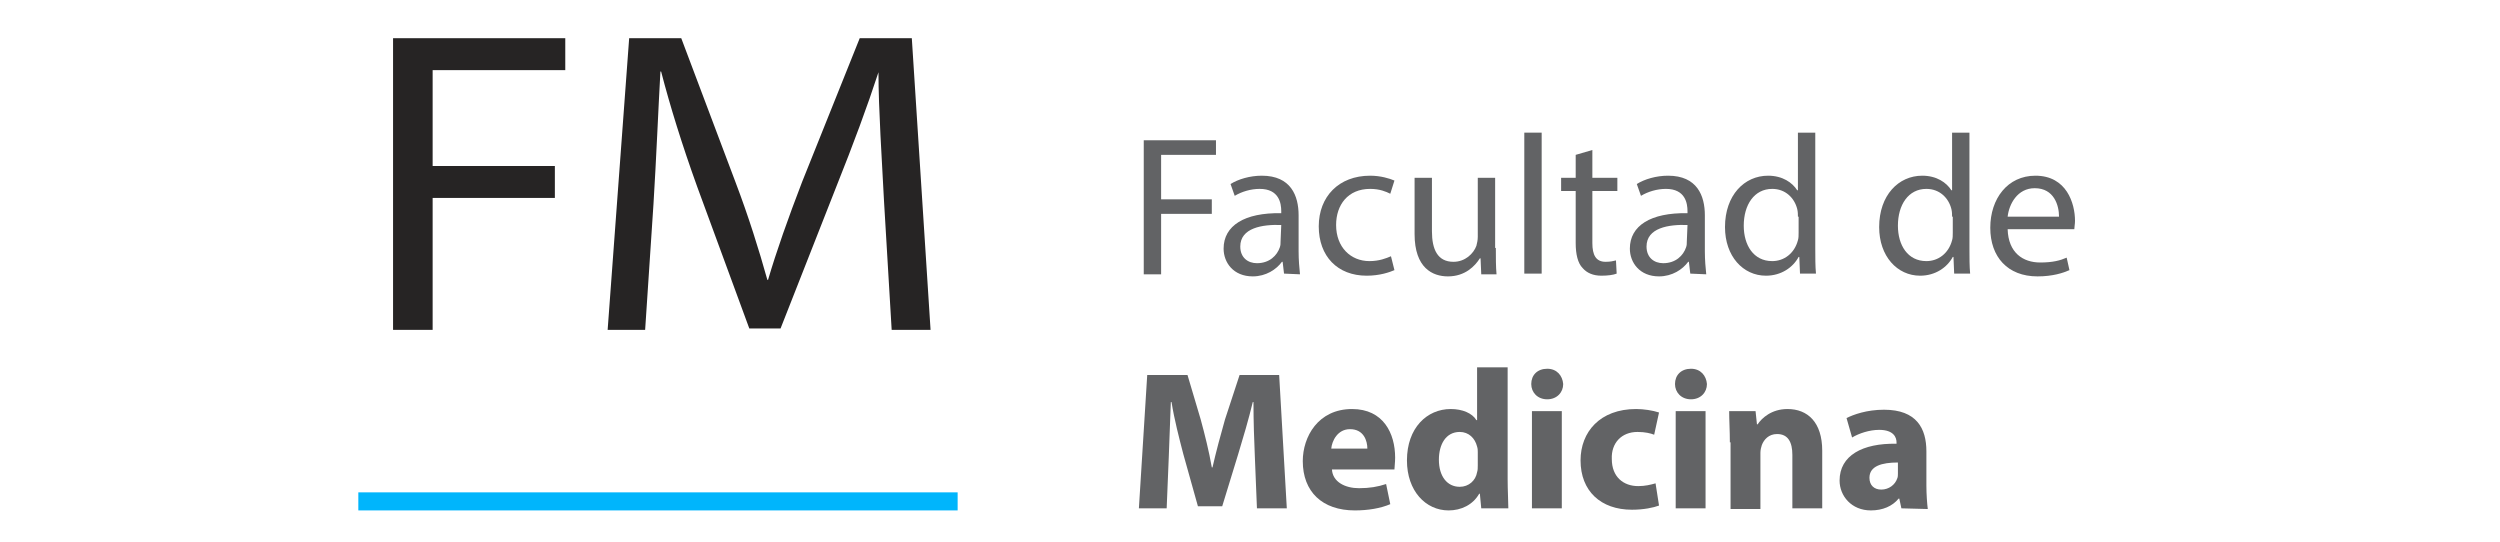 <?xml version="1.0" encoding="UTF-8"?>
<!-- Generator: Adobe Illustrator 23.0.6, SVG Export Plug-In . SVG Version: 6.00 Build 0)  -->
<svg version="1.1" id="Capa_1" xmlns="http://www.w3.org/2000/svg" xmlns:xlink="http://www.w3.org/1999/xlink" x="0px" y="0px" viewBox="0 0 360 78" style="enable-background:new 0 0 360 78;" xml:space="preserve" width="360px" height="78px">
<style type="text/css">
	.st0{fill:#00B5FC;}
	.st1{fill:#262424;}
	.st2{fill:#626365;}
</style>
<g>
	<g>
		<g>
			<rect x="51.6" y="70.9" class="st0" width="86.3" height="2.6"/>
		</g>
		<g>
			<path class="st1" d="M56.6,5.5h24.8v4.6H62.3v13.8h17.6v4.6H62.3v19h-5.7C56.6,47.5,56.6,5.5,56.6,5.5z"/>
			<path class="st1" d="M127.3,29c-0.3-5.9-0.8-13.3-0.8-18.6l0,0c-1.6,4.9-3.6,10.3-6,16.3l-8.1,20.6h-4.5l-7.5-20.4     c-2.2-6.1-3.9-11.6-5.2-16.6h-0.1c-0.3,5.3-0.6,12.7-1,19.1l-1.2,18.1h-5.4l3.1-42h7.5l7.8,20.7c1.9,5,3.4,9.8,4.6,14.1h0.1     c1.2-4.1,2.9-8.9,4.9-14.1l8.3-20.7h7.5l2.7,42h-5.6L127.3,29z"/>
		</g>
	</g>
	<g>
		<g>
			<path class="st2" d="M164.7,20.2h10.4v2.1h-7.9v6.4h7.3v2.1h-7.3v8.7h-2.5V20.2z"/>
			<path class="st2" d="M184.9,39.4l-0.2-1.7h-0.1c-0.8,1.1-2.3,2.1-4.2,2.1c-2.8,0-4.2-2-4.2-4c0-3.3,3-5.2,8.3-5.1v-0.3     c0-1.1-0.3-3.2-3.1-3.2c-1.3,0-2.6,0.4-3.6,1l-0.6-1.7c1.1-0.7,2.8-1.2,4.5-1.2c4.2,0,5.3,2.9,5.3,5.7v5.2c0,1.2,0.1,2.4,0.2,3.3     L184.9,39.4L184.9,39.4z M184.5,32.4c-2.7-0.1-5.9,0.4-5.9,3.1c0,1.6,1.1,2.4,2.4,2.4c1.8,0,2.9-1.1,3.3-2.3     c0.1-0.3,0.1-0.5,0.1-0.8L184.5,32.4L184.5,32.4z"/>
			<path class="st2" d="M200.8,38.9c-0.7,0.3-2.1,0.8-4,0.8c-4.2,0-6.9-2.8-6.9-7.1s2.9-7.3,7.4-7.3c1.5,0,2.8,0.4,3.5,0.7l-0.6,1.9     c-0.6-0.3-1.5-0.7-2.9-0.7c-3.2,0-4.9,2.3-4.9,5.2c0,3.2,2.1,5.2,4.8,5.2c1.4,0,2.4-0.4,3.1-0.7L200.8,38.9z"/>
			<path class="st2" d="M215.4,35.7c0,1.4,0,2.7,0.1,3.8h-2.2l-0.1-2.3h-0.1c-0.7,1.1-2.1,2.6-4.6,2.6c-2.2,0-4.8-1.2-4.8-6.1v-8.1     h2.5v7.7c0,2.6,0.8,4.4,3.1,4.4c1.7,0,2.9-1.2,3.3-2.3c0.1-0.4,0.2-0.8,0.2-1.3v-8.5h2.5v10.1H215.4z"/>
			<path class="st2" d="M219.5,19.1h2.5v20.3h-2.5V19.1z"/>
			<path class="st2" d="M229.3,21.6v4h3.6v1.9h-3.6V35c0,1.7,0.5,2.7,1.9,2.7c0.7,0,1.1-0.1,1.5-0.2l0.1,1.9     c-0.5,0.2-1.3,0.3-2.2,0.3c-1.2,0-2.1-0.4-2.7-1.1c-0.7-0.7-1-2-1-3.6v-7.5h-2.1v-1.9h2.1v-3.3L229.3,21.6z"/>
			<path class="st2" d="M243.4,39.4l-0.2-1.7h-0.1c-0.8,1.1-2.3,2.1-4.2,2.1c-2.8,0-4.2-2-4.2-4c0-3.3,3-5.2,8.3-5.1v-0.3     c0-1.1-0.3-3.2-3.1-3.2c-1.3,0-2.6,0.4-3.6,1l-0.6-1.7c1.1-0.7,2.8-1.2,4.5-1.2c4.2,0,5.3,2.9,5.3,5.7v5.2c0,1.2,0.1,2.4,0.2,3.3     L243.4,39.4L243.4,39.4z M243,32.4c-2.7-0.1-5.9,0.4-5.9,3.1c0,1.6,1.1,2.4,2.4,2.4c1.8,0,2.9-1.1,3.3-2.3     c0.1-0.3,0.1-0.5,0.1-0.8L243,32.4L243,32.4z"/>
			<path class="st2" d="M261.4,19.1v16.7c0,1.2,0,2.6,0.1,3.6h-2.3l-0.1-2.4H259c-0.8,1.5-2.5,2.7-4.7,2.7c-3.3,0-5.9-2.8-5.9-7     c0-4.6,2.8-7.4,6.2-7.4c2.1,0,3.5,1,4.2,2.1h0.1v-8.3C258.9,19.1,261.4,19.1,261.4,19.1z M258.9,31.2c0-0.3,0-0.7-0.1-1.1     c-0.4-1.6-1.7-2.9-3.6-2.9c-2.6,0-4.1,2.3-4.1,5.3c0,2.8,1.4,5.1,4.1,5.1c1.7,0,3.2-1.1,3.7-3c0.1-0.3,0.1-0.7,0.1-1.1v-2.3     H258.9z"/>
			<path class="st2" d="M283.6,19.1v16.7c0,1.2,0,2.6,0.1,3.6h-2.3l-0.1-2.4h-0.1c-0.8,1.5-2.5,2.7-4.7,2.7c-3.3,0-5.9-2.8-5.9-7     c0-4.6,2.8-7.4,6.2-7.4c2.1,0,3.5,1,4.2,2.1h0.1v-8.3C281.1,19.1,283.6,19.1,283.6,19.1z M281.1,31.2c0-0.3,0-0.7-0.1-1.1     c-0.4-1.6-1.7-2.9-3.6-2.9c-2.6,0-4.1,2.3-4.1,5.3c0,2.8,1.4,5.1,4.1,5.1c1.7,0,3.2-1.1,3.7-3c0.1-0.3,0.1-0.7,0.1-1.1v-2.3     H281.1z"/>
			<path class="st2" d="M289.1,33c0.1,3.4,2.2,4.8,4.7,4.8c1.8,0,2.9-0.3,3.8-0.7l0.4,1.8c-0.9,0.4-2.4,0.9-4.6,0.9     c-4.3,0-6.8-2.8-6.8-7s2.5-7.5,6.5-7.5c4.5,0,5.7,4,5.7,6.5c0,0.5-0.1,0.9-0.1,1.2H289.1z M296.5,31.2c0-1.6-0.7-4.1-3.5-4.1     c-2.5,0-3.7,2.3-3.9,4.1H296.5z"/>
		</g>
		<g>
			<path class="st2" d="M180.7,65.8c-0.1-2.3-0.2-5.1-0.2-7.9h-0.1c-0.6,2.5-1.4,5.2-2.1,7.5l-2.3,7.5h-3.5l-2.1-7.5     c-0.6-2.3-1.3-5-1.7-7.5h-0.1c-0.1,2.6-0.2,5.6-0.3,8l-0.3,7.3h-4l1.2-19.2h5.8l1.9,6.4c0.6,2.2,1.2,4.6,1.6,6.9h0.1     c0.5-2.2,1.2-4.8,1.8-6.9l2.1-6.4h5.7l1.1,19.2H181L180.7,65.8z"/>
			<path class="st2" d="M191.8,67.6c0.1,1.8,1.9,2.7,3.9,2.7c1.5,0,2.7-0.2,3.9-0.6l0.6,2.9c-1.4,0.6-3.2,0.9-5.1,0.9     c-4.7,0-7.5-2.7-7.5-7.1c0-3.5,2.2-7.5,7.1-7.5c4.5,0,6.2,3.5,6.2,7c0,0.7-0.1,1.4-0.1,1.7H191.8z M196.9,64.6     c0-1.1-0.5-2.8-2.5-2.8c-1.8,0-2.6,1.7-2.7,2.8H196.9z"/>
			<path class="st2" d="M217.1,52.9V69c0,1.6,0.1,3.2,0.1,4.2h-3.9l-0.2-2.1H213c-0.9,1.6-2.6,2.4-4.4,2.4c-3.3,0-6-2.8-6-7.2     c0-4.7,2.9-7.4,6.3-7.4c1.7,0,3.1,0.6,3.7,1.6h0.1v-7.6H217.1z M212.8,65.1c0-0.2,0-0.5-0.1-0.8c-0.3-1.2-1.2-2.1-2.5-2.1     c-2,0-3,1.8-3,4c0,2.4,1.2,3.9,3,3.9c1.3,0,2.3-0.9,2.5-2.1c0.1-0.3,0.1-0.6,0.1-1V65.1z"/>
			<path class="st2" d="M225.1,55.3c0,1.2-0.9,2.2-2.3,2.2c-1.4,0-2.3-1-2.3-2.2c0-1.3,0.9-2.2,2.3-2.2     C224.2,53.1,225,54.1,225.1,55.3z M220.6,73.2v-14h4.3v14H220.6z"/>
			<path class="st2" d="M238.9,72.8c-0.8,0.3-2.2,0.6-3.9,0.6c-4.5,0-7.4-2.7-7.4-7.1c0-4.1,2.8-7.4,8-7.4c1.1,0,2.4,0.2,3.3,0.5     l-0.7,3.2c-0.5-0.2-1.3-0.4-2.4-0.4c-2.3,0-3.8,1.6-3.7,3.9c0,2.6,1.7,3.9,3.8,3.9c1,0,1.8-0.2,2.5-0.4L238.9,72.8z"/>
			<path class="st2" d="M245.8,55.3c0,1.2-0.9,2.2-2.3,2.2c-1.4,0-2.3-1-2.3-2.2c0-1.3,0.9-2.2,2.3-2.2S245.7,54.1,245.8,55.3z      M241.3,73.2v-14h4.3v14H241.3z"/>
			<path class="st2" d="M249.1,63.7c0-1.7-0.1-3.2-0.1-4.5h3.8l0.2,1.9h0.1c0.6-0.9,2-2.2,4.3-2.2c2.9,0,5,1.9,5,6v8.3h-4.3v-7.7     c0-1.8-0.6-3-2.2-3c-1.2,0-1.9,0.8-2.2,1.6c-0.1,0.3-0.2,0.7-0.2,1.1v8.1h-4.3v-9.6H249.1z"/>
			<path class="st2" d="M273.8,73.2l-0.3-1.4h-0.1c-0.9,1.1-2.3,1.7-4,1.7c-2.8,0-4.5-2.1-4.5-4.3c0-3.6,3.3-5.4,8.2-5.3v-0.2     c0-0.7-0.4-1.8-2.5-1.8c-1.4,0-2.9,0.5-3.9,1.1l-0.8-2.8c1-0.5,2.9-1.2,5.4-1.2c4.7,0,6.1,2.7,6.1,6v4.9c0,1.3,0.1,2.6,0.2,3.4     L273.8,73.2L273.8,73.2z M273.3,66.6c-2.3,0-4.1,0.5-4.1,2.2c0,1.1,0.7,1.7,1.7,1.7c1.1,0,2-0.7,2.3-1.6c0.1-0.2,0.1-0.5,0.1-0.7     V66.6z"/>
		</g>
	</g>
</g>
</svg>